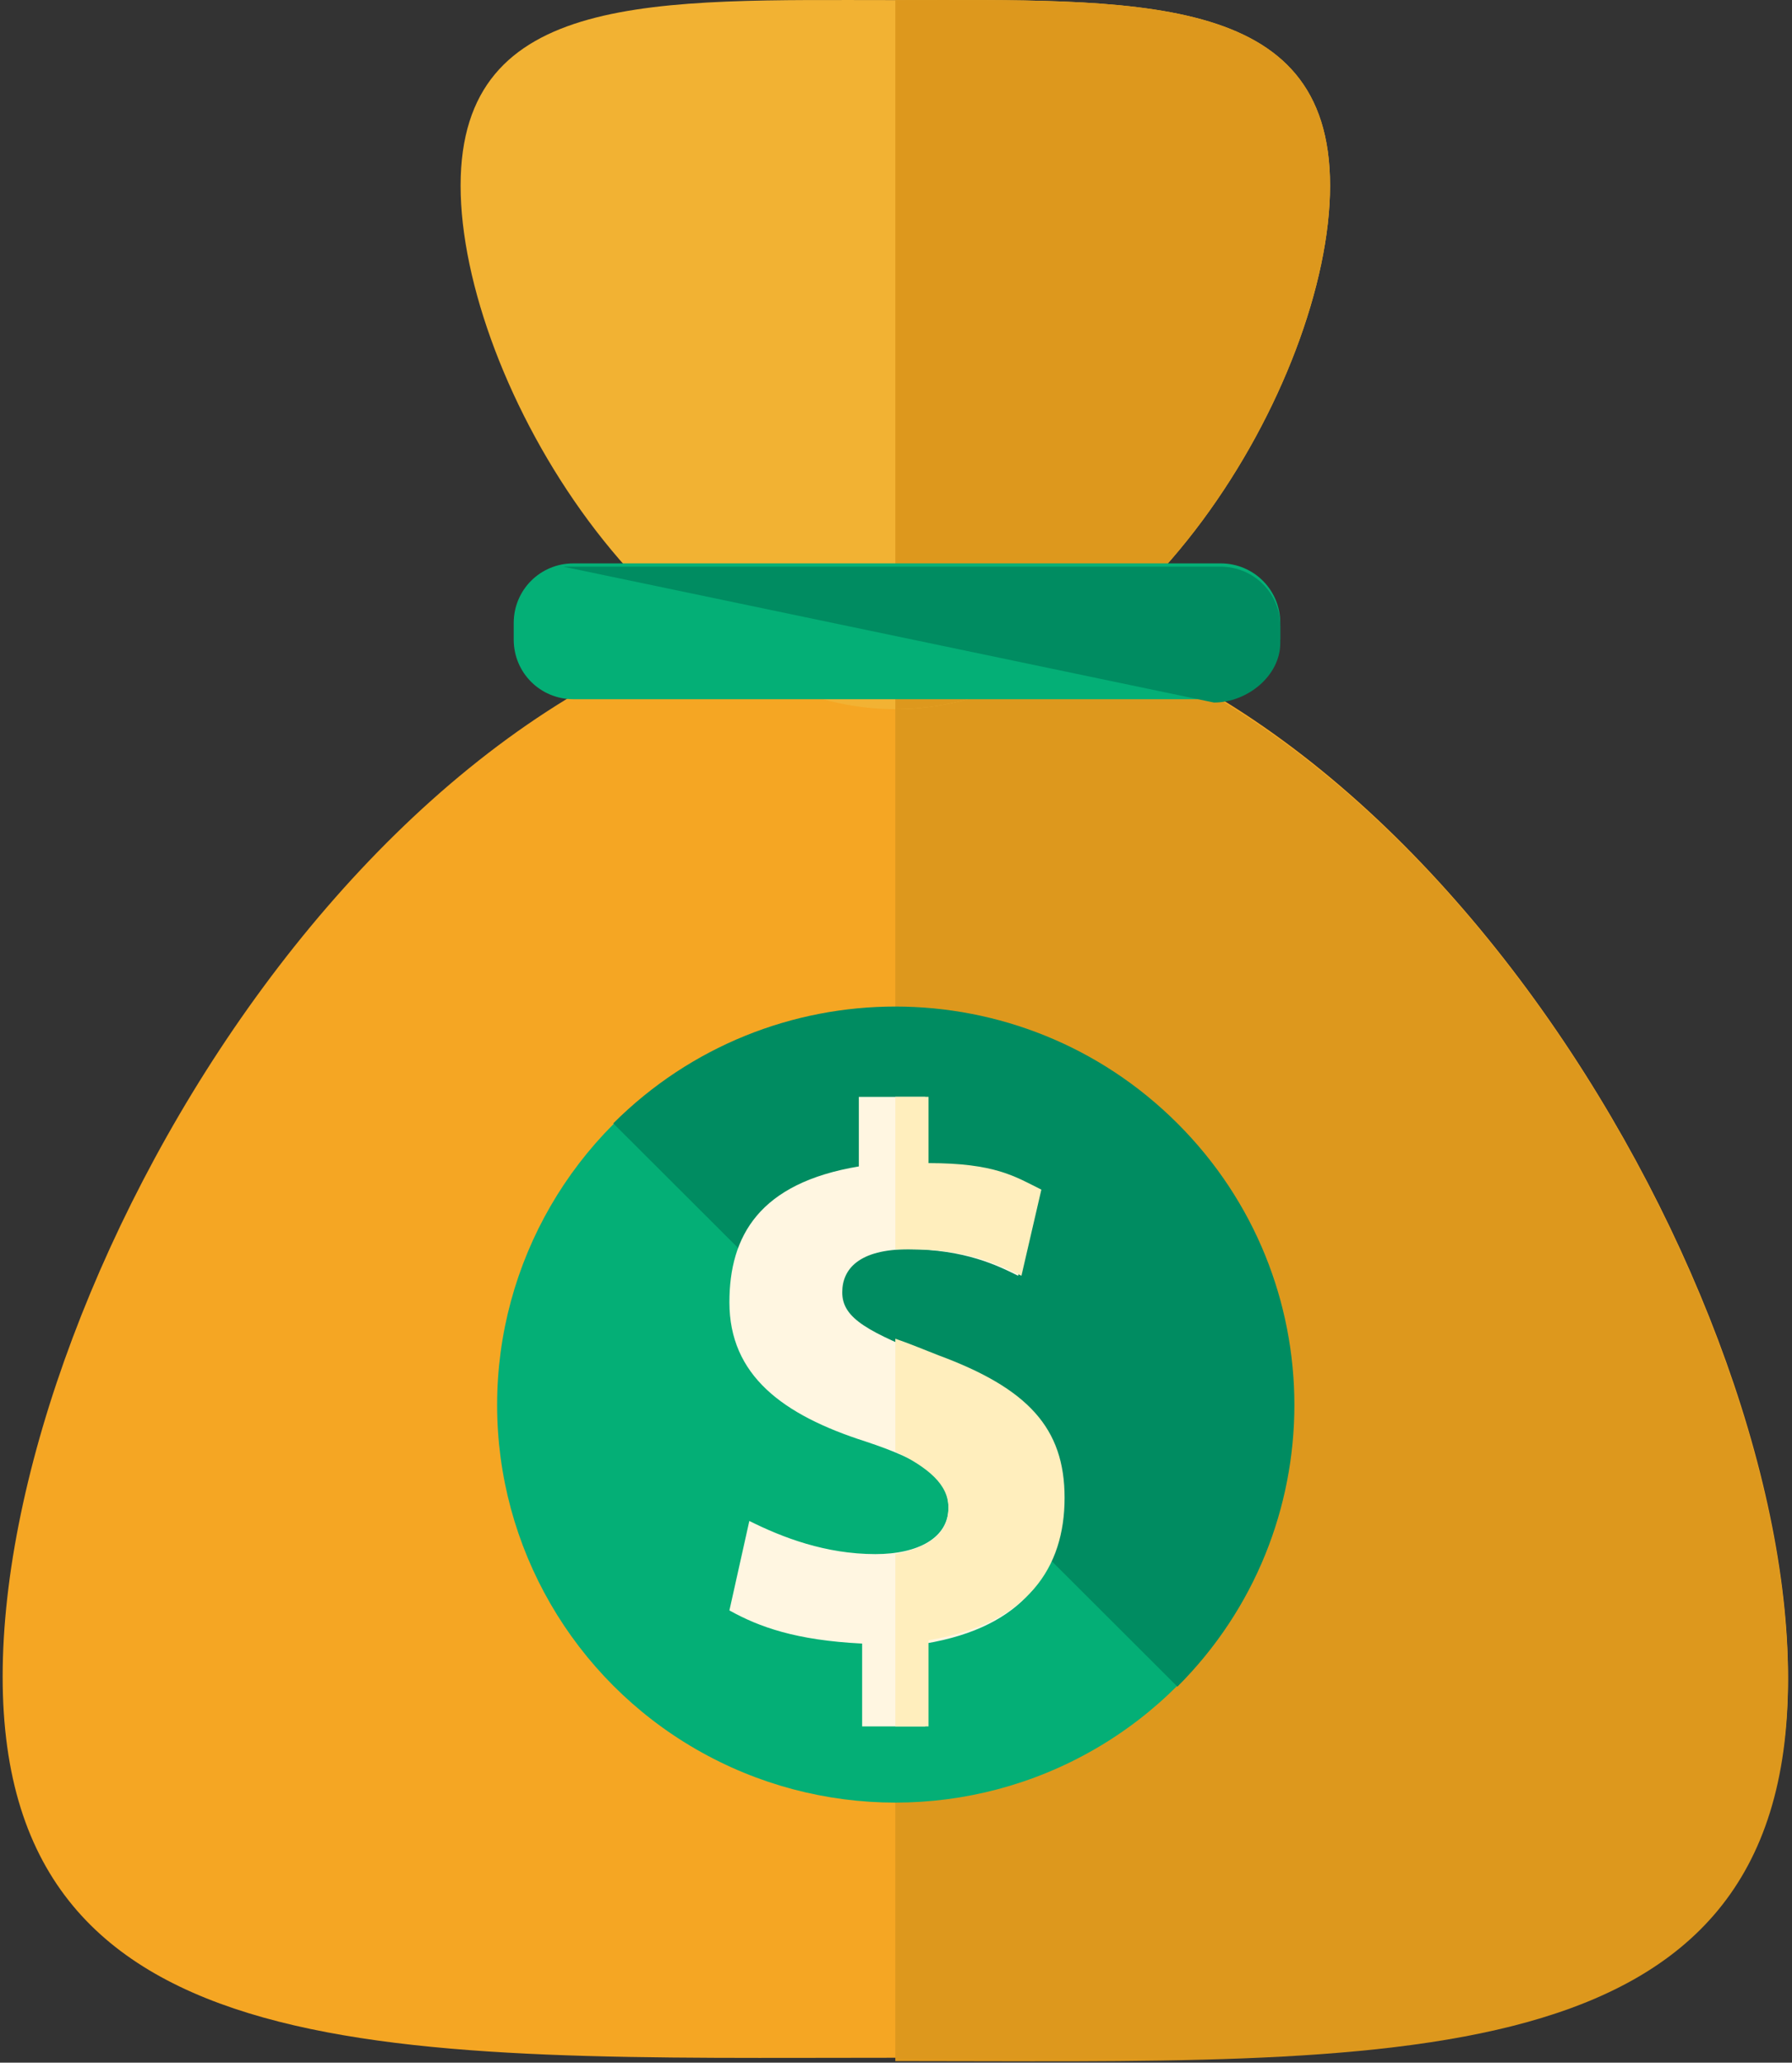 <?xml version="1.0" encoding="UTF-8"?>
<svg width="166px" height="191px" viewBox="0 0 166 191" version="1.1" xmlns="http://www.w3.org/2000/svg" xmlns:xlink="http://www.w3.org/1999/xlink">
    <rect x="0" y="0" width="166" height="191" fill="#333333" stroke="none"/>
    <!-- Generator: Sketch 43.2 (39069) - http://www.bohemiancoding.com/sketch -->
    <title>money-bag copy</title>
    <desc>Created with Sketch.</desc>
    <defs></defs>
    <g id="Landing-Page" stroke="none" stroke-width="1" fill="none" fill-rule="evenodd">
        <g id="Landing-Mobile" transform="translate(-125, -656)" fill-rule="nonzero">
            <g id="money-bag-copy" transform="translate(125, 656)">
                <path d="M165.631,155.262 C165.631,192.695 128.742,190.547 82.939,190.547 C37.135,190.547 0.246,192.388 0.246,155.262 C0.246,117.829 37.135,55.543 82.939,55.543 C128.742,55.85 165.631,118.136 165.631,155.262 Z" id="Shape" fill="#F5A623"></path>
                <path d="M82.939,55.85 C128.742,55.85 165.631,118.136 165.631,155.569 C165.631,193.002 128.742,190.854 82.939,190.854" id="Shape" fill="#DD981D"></path>
                <path d="M42.668,17.19 C42.668,-0.913 60.805,0.008 82.939,0.008 C105.072,0.008 123.209,-0.913 123.209,17.19 C123.209,35.293 105.072,65.669 82.939,65.669 C60.805,65.669 42.668,35.293 42.668,17.19 Z" id="Shape" fill="#F2B233"></path>
                <path d="M82.939,0.008 C105.072,0.008 123.209,-0.913 123.209,17.19 C123.209,35.293 105.072,65.669 82.939,65.669" id="Shape" fill="#DD981D"></path>
                <path d="M118.29,59.225 C118.29,62.294 115.831,64.748 112.757,64.748 L53.12,64.748 C50.046,64.748 47.587,62.294 47.587,59.225 L47.587,57.691 C47.587,54.623 50.046,52.168 53.12,52.168 L113.064,52.168 C116.139,52.168 118.598,54.623 118.598,57.691 L118.598,59.225 L118.29,59.225 Z" id="Shape" fill="#04AF76"></path>
                <path d="M52.198,52.475 L113.064,52.475 C116.139,52.475 118.598,54.93 118.598,57.998 L118.598,59.532 C118.598,62.6 115.524,65.055 112.45,65.055" id="Shape" fill="#008C61"></path>
                <ellipse id="Oval" fill="#04AF76" cx="82.939" cy="130.102" rx="36.889" ry="36.819"></ellipse>
                <path d="M56.809,104.022 C71.257,89.601 94.62,89.601 109.068,104.022 C123.516,118.443 123.516,141.762 109.068,156.183" id="Shape" fill="#008C61"></path>
                <path d="M79.864,159.865 L79.864,152.194 C73.716,151.887 70.335,150.66 67.568,149.126 L69.413,140.841 C72.487,142.376 76.483,143.91 81.094,143.91 C85.09,143.91 87.857,142.376 87.857,139.614 C87.857,136.853 85.705,135.319 80.172,133.478 C72.487,131.023 67.568,127.341 67.568,120.591 C67.568,114.454 70.335,109.545 79.557,108.011 L79.557,101.568 L85.705,101.568 L85.705,107.704 C91.853,108.011 94.005,108.931 96.157,110.159 L94.313,118.136 C92.468,117.216 89.394,115.682 84.168,115.682 C79.557,115.682 78.02,117.523 78.02,119.67 C78.02,122.125 80.479,123.352 86.627,125.807 C94.927,128.875 98.309,132.557 98.309,139 C98.309,145.444 94.927,150.66 85.705,152.194 L85.705,159.865 L79.864,159.865 L79.864,159.865 Z" id="Shape" fill="#FFF6E1"></path>
                <g id="Group" transform="translate(82.616, 101.253)" fill="#FFEEBD">
                    <path d="M0.323,0.314 L0.323,14.429 L1.86,14.429 C7.086,14.429 10.16,15.963 12.004,16.883 L13.849,8.906 C11.389,7.678 9.545,6.451 3.397,6.451 L3.397,0.314 L0.323,0.314 Z" id="Shape"></path>
                    <path d="M4.319,24.247 C2.782,23.633 1.245,23.02 0.323,22.713 L0.323,33.145 C3.397,34.679 5.241,36.213 5.241,38.361 C5.241,40.816 3.397,42.043 0.323,42.657 L0.323,58.612 L3.397,58.612 L3.397,50.634 C12.619,49.1 16.001,43.884 16.001,37.441 C16.001,30.997 12.619,27.315 4.319,24.247 Z" id="Shape"></path>
                </g>
            </g>
        </g>
    </g>
</svg>